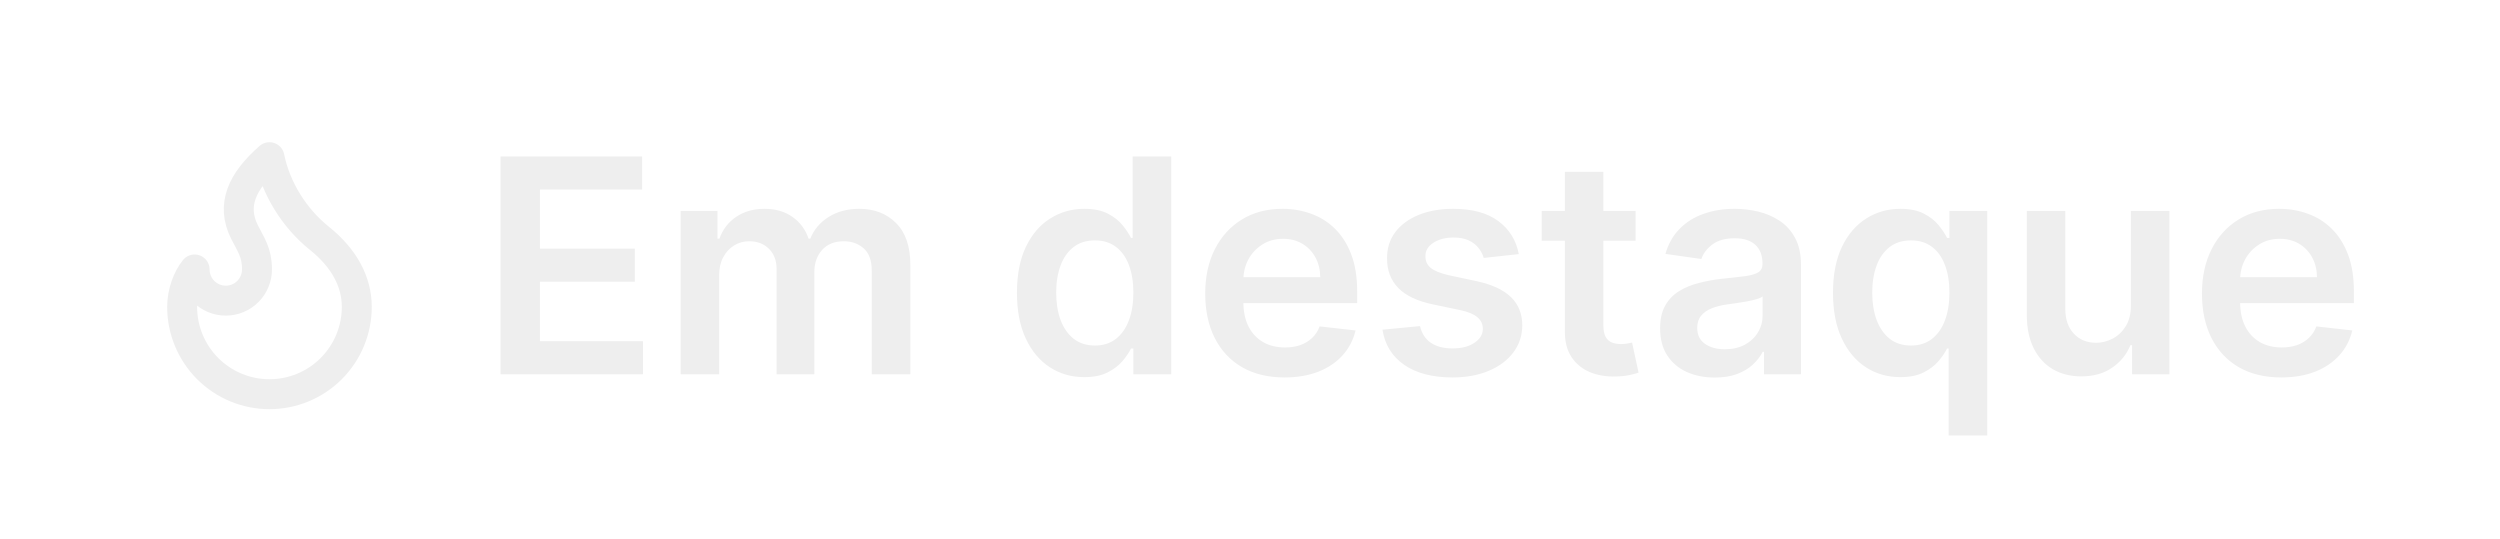 <svg width="167" height="36" viewBox="0 0 167 36" fill="none" xmlns="http://www.w3.org/2000/svg">
<g filter="url(#filter0_b_979_293)">
<rect width="167" height="36" rx="8" fill="white" fill-opacity="0.2"/>
<path d="M15.083 20.083C15.636 20.083 16.166 19.864 16.556 19.473C16.947 19.082 17.167 18.552 17.167 18C17.167 16.85 16.75 16.333 16.333 15.5C15.44 13.714 16.147 12.122 18 10.5C18.417 12.583 19.667 14.583 21.333 15.917C23 17.25 23.833 18.833 23.833 20.5C23.833 21.266 23.683 22.025 23.389 22.732C23.096 23.44 22.666 24.083 22.125 24.625C21.583 25.166 20.94 25.596 20.232 25.889C19.525 26.182 18.766 26.333 18 26.333C17.234 26.333 16.475 26.182 15.768 25.889C15.06 25.596 14.417 25.166 13.875 24.625C13.334 24.083 12.904 23.44 12.611 22.732C12.318 22.025 12.167 21.266 12.167 20.5C12.167 19.539 12.527 18.588 13 18C13 18.552 13.22 19.082 13.61 19.473C14.001 19.864 14.531 20.083 15.083 20.083Z" stroke="#EEEEEE" stroke-width="2" stroke-linecap="round" stroke-linejoin="round"/>
<path d="M33.435 25V10.454H42.895V12.663H36.07V16.612H42.405V18.821H36.07V22.791H42.952V25H33.435ZM45.469 25V14.091H47.927V15.945H48.055C48.282 15.32 48.658 14.832 49.184 14.482C49.709 14.126 50.337 13.949 51.066 13.949C51.805 13.949 52.427 14.129 52.934 14.489C53.445 14.844 53.805 15.329 54.014 15.945H54.127C54.369 15.338 54.776 14.856 55.349 14.496C55.926 14.131 56.611 13.949 57.401 13.949C58.405 13.949 59.224 14.266 59.859 14.901C60.493 15.535 60.81 16.461 60.81 17.678V25H58.232V18.075C58.232 17.398 58.052 16.903 57.693 16.591C57.333 16.274 56.892 16.115 56.371 16.115C55.751 16.115 55.266 16.309 54.916 16.697C54.57 17.081 54.397 17.581 54.397 18.196V25H51.876V17.969C51.876 17.405 51.705 16.956 51.364 16.619C51.028 16.283 50.588 16.115 50.043 16.115C49.674 16.115 49.338 16.21 49.035 16.399C48.732 16.584 48.49 16.847 48.31 17.188C48.13 17.524 48.041 17.917 48.041 18.366V25H45.469ZM72.428 25.192C71.571 25.192 70.804 24.972 70.127 24.531C69.45 24.091 68.915 23.452 68.522 22.614C68.129 21.776 67.932 20.758 67.932 19.56C67.932 18.348 68.131 17.325 68.529 16.491C68.931 15.653 69.473 15.021 70.155 14.595C70.837 14.164 71.597 13.949 72.435 13.949C73.074 13.949 73.6 14.058 74.012 14.276C74.424 14.489 74.75 14.747 74.992 15.05C75.233 15.348 75.42 15.63 75.553 15.895H75.659V10.454H78.238V25H75.709V23.281H75.553C75.42 23.546 75.229 23.828 74.978 24.126C74.727 24.42 74.395 24.671 73.983 24.879C73.571 25.088 73.053 25.192 72.428 25.192ZM73.145 23.082C73.69 23.082 74.154 22.936 74.537 22.642C74.921 22.344 75.212 21.93 75.411 21.399C75.61 20.869 75.709 20.251 75.709 19.546C75.709 18.84 75.61 18.227 75.411 17.706C75.217 17.185 74.928 16.78 74.544 16.491C74.166 16.203 73.699 16.058 73.145 16.058C72.572 16.058 72.094 16.207 71.711 16.506C71.327 16.804 71.038 17.216 70.844 17.741C70.65 18.267 70.553 18.868 70.553 19.546C70.553 20.227 70.65 20.836 70.844 21.371C71.043 21.901 71.334 22.32 71.718 22.628C72.106 22.931 72.582 23.082 73.145 23.082ZM85.807 25.213C84.713 25.213 83.769 24.986 82.973 24.531C82.182 24.072 81.574 23.423 81.148 22.585C80.722 21.742 80.508 20.75 80.508 19.609C80.508 18.487 80.722 17.502 81.148 16.655C81.579 15.803 82.18 15.14 82.952 14.666C83.724 14.188 84.63 13.949 85.672 13.949C86.344 13.949 86.979 14.058 87.575 14.276C88.177 14.489 88.707 14.82 89.166 15.27C89.63 15.72 89.995 16.293 90.26 16.989C90.525 17.68 90.658 18.504 90.658 19.46V20.249H81.716V18.516H88.193C88.188 18.023 88.082 17.585 87.874 17.202C87.665 16.813 87.374 16.508 87 16.285C86.631 16.063 86.2 15.952 85.707 15.952C85.182 15.952 84.72 16.079 84.322 16.335C83.925 16.586 83.615 16.918 83.392 17.329C83.174 17.737 83.063 18.184 83.058 18.672V20.185C83.058 20.819 83.174 21.364 83.406 21.818C83.638 22.268 83.963 22.614 84.379 22.855C84.796 23.092 85.284 23.21 85.842 23.21C86.216 23.21 86.555 23.158 86.858 23.054C87.161 22.945 87.424 22.787 87.646 22.578C87.869 22.37 88.037 22.112 88.151 21.804L90.551 22.074C90.4 22.708 90.111 23.262 89.685 23.736C89.263 24.204 88.724 24.569 88.065 24.829C87.407 25.085 86.654 25.213 85.807 25.213ZM101.455 16.974L99.111 17.23C99.045 16.993 98.929 16.771 98.763 16.562C98.602 16.354 98.384 16.186 98.11 16.058C97.835 15.93 97.499 15.867 97.101 15.867C96.566 15.867 96.116 15.982 95.752 16.215C95.392 16.447 95.214 16.747 95.219 17.116C95.214 17.434 95.33 17.692 95.567 17.891C95.809 18.09 96.206 18.253 96.76 18.381L98.621 18.778C99.653 19.001 100.42 19.354 100.922 19.837C101.429 20.32 101.685 20.952 101.689 21.733C101.685 22.419 101.483 23.026 101.086 23.551C100.693 24.072 100.146 24.479 99.445 24.773C98.744 25.066 97.939 25.213 97.03 25.213C95.695 25.213 94.62 24.934 93.806 24.375C92.991 23.812 92.506 23.028 92.35 22.024L94.857 21.783C94.971 22.275 95.212 22.647 95.581 22.898C95.951 23.149 96.431 23.274 97.023 23.274C97.634 23.274 98.124 23.149 98.493 22.898C98.867 22.647 99.054 22.337 99.054 21.967C99.054 21.655 98.934 21.397 98.692 21.193C98.455 20.99 98.086 20.833 97.584 20.724L95.723 20.334C94.677 20.116 93.903 19.749 93.401 19.233C92.899 18.712 92.65 18.054 92.655 17.259C92.65 16.586 92.833 16.004 93.202 15.511C93.576 15.014 94.095 14.631 94.757 14.361C95.425 14.086 96.195 13.949 97.066 13.949C98.344 13.949 99.35 14.221 100.084 14.766C100.823 15.31 101.28 16.046 101.455 16.974ZM109.257 14.091V16.079H102.985V14.091H109.257ZM104.534 11.477H107.105V21.719C107.105 22.064 107.157 22.329 107.261 22.514C107.37 22.694 107.512 22.817 107.687 22.884C107.862 22.95 108.056 22.983 108.27 22.983C108.431 22.983 108.577 22.971 108.71 22.947C108.847 22.924 108.951 22.902 109.022 22.884L109.456 24.893C109.318 24.941 109.122 24.993 108.866 25.05C108.615 25.107 108.307 25.14 107.943 25.149C107.299 25.168 106.719 25.071 106.203 24.858C105.687 24.64 105.277 24.304 104.974 23.849C104.676 23.395 104.529 22.827 104.534 22.145V11.477ZM114.546 25.22C113.855 25.22 113.232 25.097 112.678 24.851C112.129 24.6 111.693 24.231 111.371 23.743C111.054 23.255 110.896 22.654 110.896 21.939C110.896 21.323 111.009 20.814 111.237 20.412C111.464 20.009 111.774 19.688 112.167 19.446C112.56 19.204 113.003 19.022 113.495 18.899C113.992 18.771 114.506 18.679 115.036 18.622C115.675 18.556 116.194 18.497 116.592 18.445C116.989 18.388 117.278 18.303 117.458 18.189C117.643 18.07 117.735 17.888 117.735 17.642V17.599C117.735 17.064 117.576 16.65 117.259 16.357C116.942 16.063 116.485 15.916 115.888 15.916C115.259 15.916 114.759 16.053 114.39 16.328C114.025 16.603 113.779 16.927 113.651 17.301L111.251 16.96C111.44 16.297 111.753 15.743 112.188 15.298C112.624 14.848 113.156 14.512 113.786 14.29C114.416 14.062 115.112 13.949 115.874 13.949C116.4 13.949 116.923 14.01 117.444 14.133C117.965 14.257 118.441 14.46 118.871 14.744C119.302 15.024 119.648 15.405 119.908 15.888C120.174 16.371 120.306 16.974 120.306 17.699V25H117.835V23.501H117.749C117.593 23.805 117.373 24.088 117.089 24.354C116.809 24.614 116.457 24.825 116.031 24.986C115.609 25.142 115.114 25.22 114.546 25.22ZM115.214 23.331C115.73 23.331 116.177 23.229 116.556 23.026C116.935 22.817 117.226 22.543 117.43 22.202C117.638 21.861 117.742 21.489 117.742 21.087V19.801C117.662 19.867 117.524 19.929 117.33 19.986C117.141 20.043 116.928 20.092 116.691 20.135C116.454 20.178 116.22 20.215 115.988 20.249C115.756 20.282 115.555 20.31 115.384 20.334C115.001 20.386 114.657 20.471 114.354 20.59C114.051 20.708 113.812 20.874 113.637 21.087C113.462 21.295 113.374 21.565 113.374 21.896C113.374 22.37 113.547 22.727 113.893 22.969C114.238 23.21 114.679 23.331 115.214 23.331ZM130.171 29.091V23.281H130.065C129.932 23.546 129.74 23.828 129.489 24.126C129.238 24.42 128.907 24.671 128.495 24.879C128.083 25.088 127.565 25.192 126.94 25.192C126.083 25.192 125.316 24.972 124.638 24.531C123.961 24.091 123.426 23.452 123.033 22.614C122.64 21.776 122.444 20.758 122.444 19.56C122.444 18.348 122.643 17.325 123.04 16.491C123.443 15.653 123.985 15.021 124.667 14.595C125.349 14.164 126.109 13.949 126.947 13.949C127.586 13.949 128.112 14.058 128.523 14.276C128.935 14.489 129.262 14.747 129.504 15.05C129.745 15.348 129.932 15.63 130.065 15.895H130.221V14.091H132.749V29.091H130.171ZM127.657 23.082C128.201 23.082 128.665 22.936 129.049 22.642C129.433 22.344 129.724 21.93 129.923 21.399C130.121 20.869 130.221 20.251 130.221 19.546C130.221 18.84 130.121 18.227 129.923 17.706C129.728 17.185 129.44 16.78 129.056 16.491C128.677 16.203 128.211 16.058 127.657 16.058C127.084 16.058 126.606 16.207 126.222 16.506C125.839 16.804 125.55 17.216 125.356 17.741C125.162 18.267 125.065 18.868 125.065 19.546C125.065 20.227 125.162 20.836 125.356 21.371C125.555 21.901 125.846 22.32 126.229 22.628C126.618 22.931 127.094 23.082 127.657 23.082ZM142.344 20.412V14.091H144.915V25H142.423V23.061H142.309C142.063 23.672 141.658 24.171 141.094 24.56C140.536 24.948 139.847 25.142 139.028 25.142C138.313 25.142 137.681 24.983 137.131 24.666C136.587 24.344 136.161 23.878 135.853 23.267C135.545 22.651 135.391 21.908 135.391 21.037V14.091H137.962V20.639C137.962 21.331 138.152 21.88 138.531 22.287C138.909 22.694 139.406 22.898 140.022 22.898C140.401 22.898 140.768 22.805 141.123 22.621C141.478 22.436 141.769 22.162 141.996 21.797C142.228 21.428 142.344 20.966 142.344 20.412ZM152.389 25.213C151.295 25.213 150.35 24.986 149.555 24.531C148.764 24.072 148.156 23.423 147.73 22.585C147.304 21.742 147.091 20.75 147.091 19.609C147.091 18.487 147.304 17.502 147.73 16.655C148.161 15.803 148.762 15.14 149.534 14.666C150.306 14.188 151.212 13.949 152.254 13.949C152.926 13.949 153.561 14.058 154.157 14.276C154.759 14.489 155.289 14.82 155.748 15.27C156.212 15.72 156.577 16.293 156.842 16.989C157.107 17.68 157.24 18.504 157.24 19.46V20.249H148.298V18.516H154.775C154.77 18.023 154.664 17.585 154.456 17.202C154.247 16.813 153.956 16.508 153.582 16.285C153.213 16.063 152.782 15.952 152.289 15.952C151.764 15.952 151.302 16.079 150.904 16.335C150.507 16.586 150.197 16.918 149.974 17.329C149.756 17.737 149.645 18.184 149.64 18.672V20.185C149.64 20.819 149.756 21.364 149.988 21.818C150.22 22.268 150.545 22.614 150.961 22.855C151.378 23.092 151.866 23.21 152.424 23.21C152.798 23.21 153.137 23.158 153.44 23.054C153.743 22.945 154.006 22.787 154.228 22.578C154.451 22.37 154.619 22.112 154.733 21.804L157.133 22.074C156.982 22.708 156.693 23.262 156.267 23.736C155.845 24.204 155.306 24.569 154.647 24.829C153.989 25.085 153.236 25.213 152.389 25.213Z" fill="#EEEEEE"/>
</g>
<defs>
<filter id="filter0_b_979_293" x="-12" y="-12" width="191" height="60" filterUnits="userSpaceOnUse" color-interpolation-filters="sRGB">
<feFlood flood-opacity="0" result="BackgroundImageFix"/>
<feGaussianBlur in="BackgroundImageFix" stdDeviation="6"/>
<feComposite in2="SourceAlpha" operator="in" result="effect1_backgroundBlur_979_293"/>
<feBlend mode="normal" in="SourceGraphic" in2="effect1_backgroundBlur_979_293" result="shape"/>
</filter>
</defs>
</svg>
